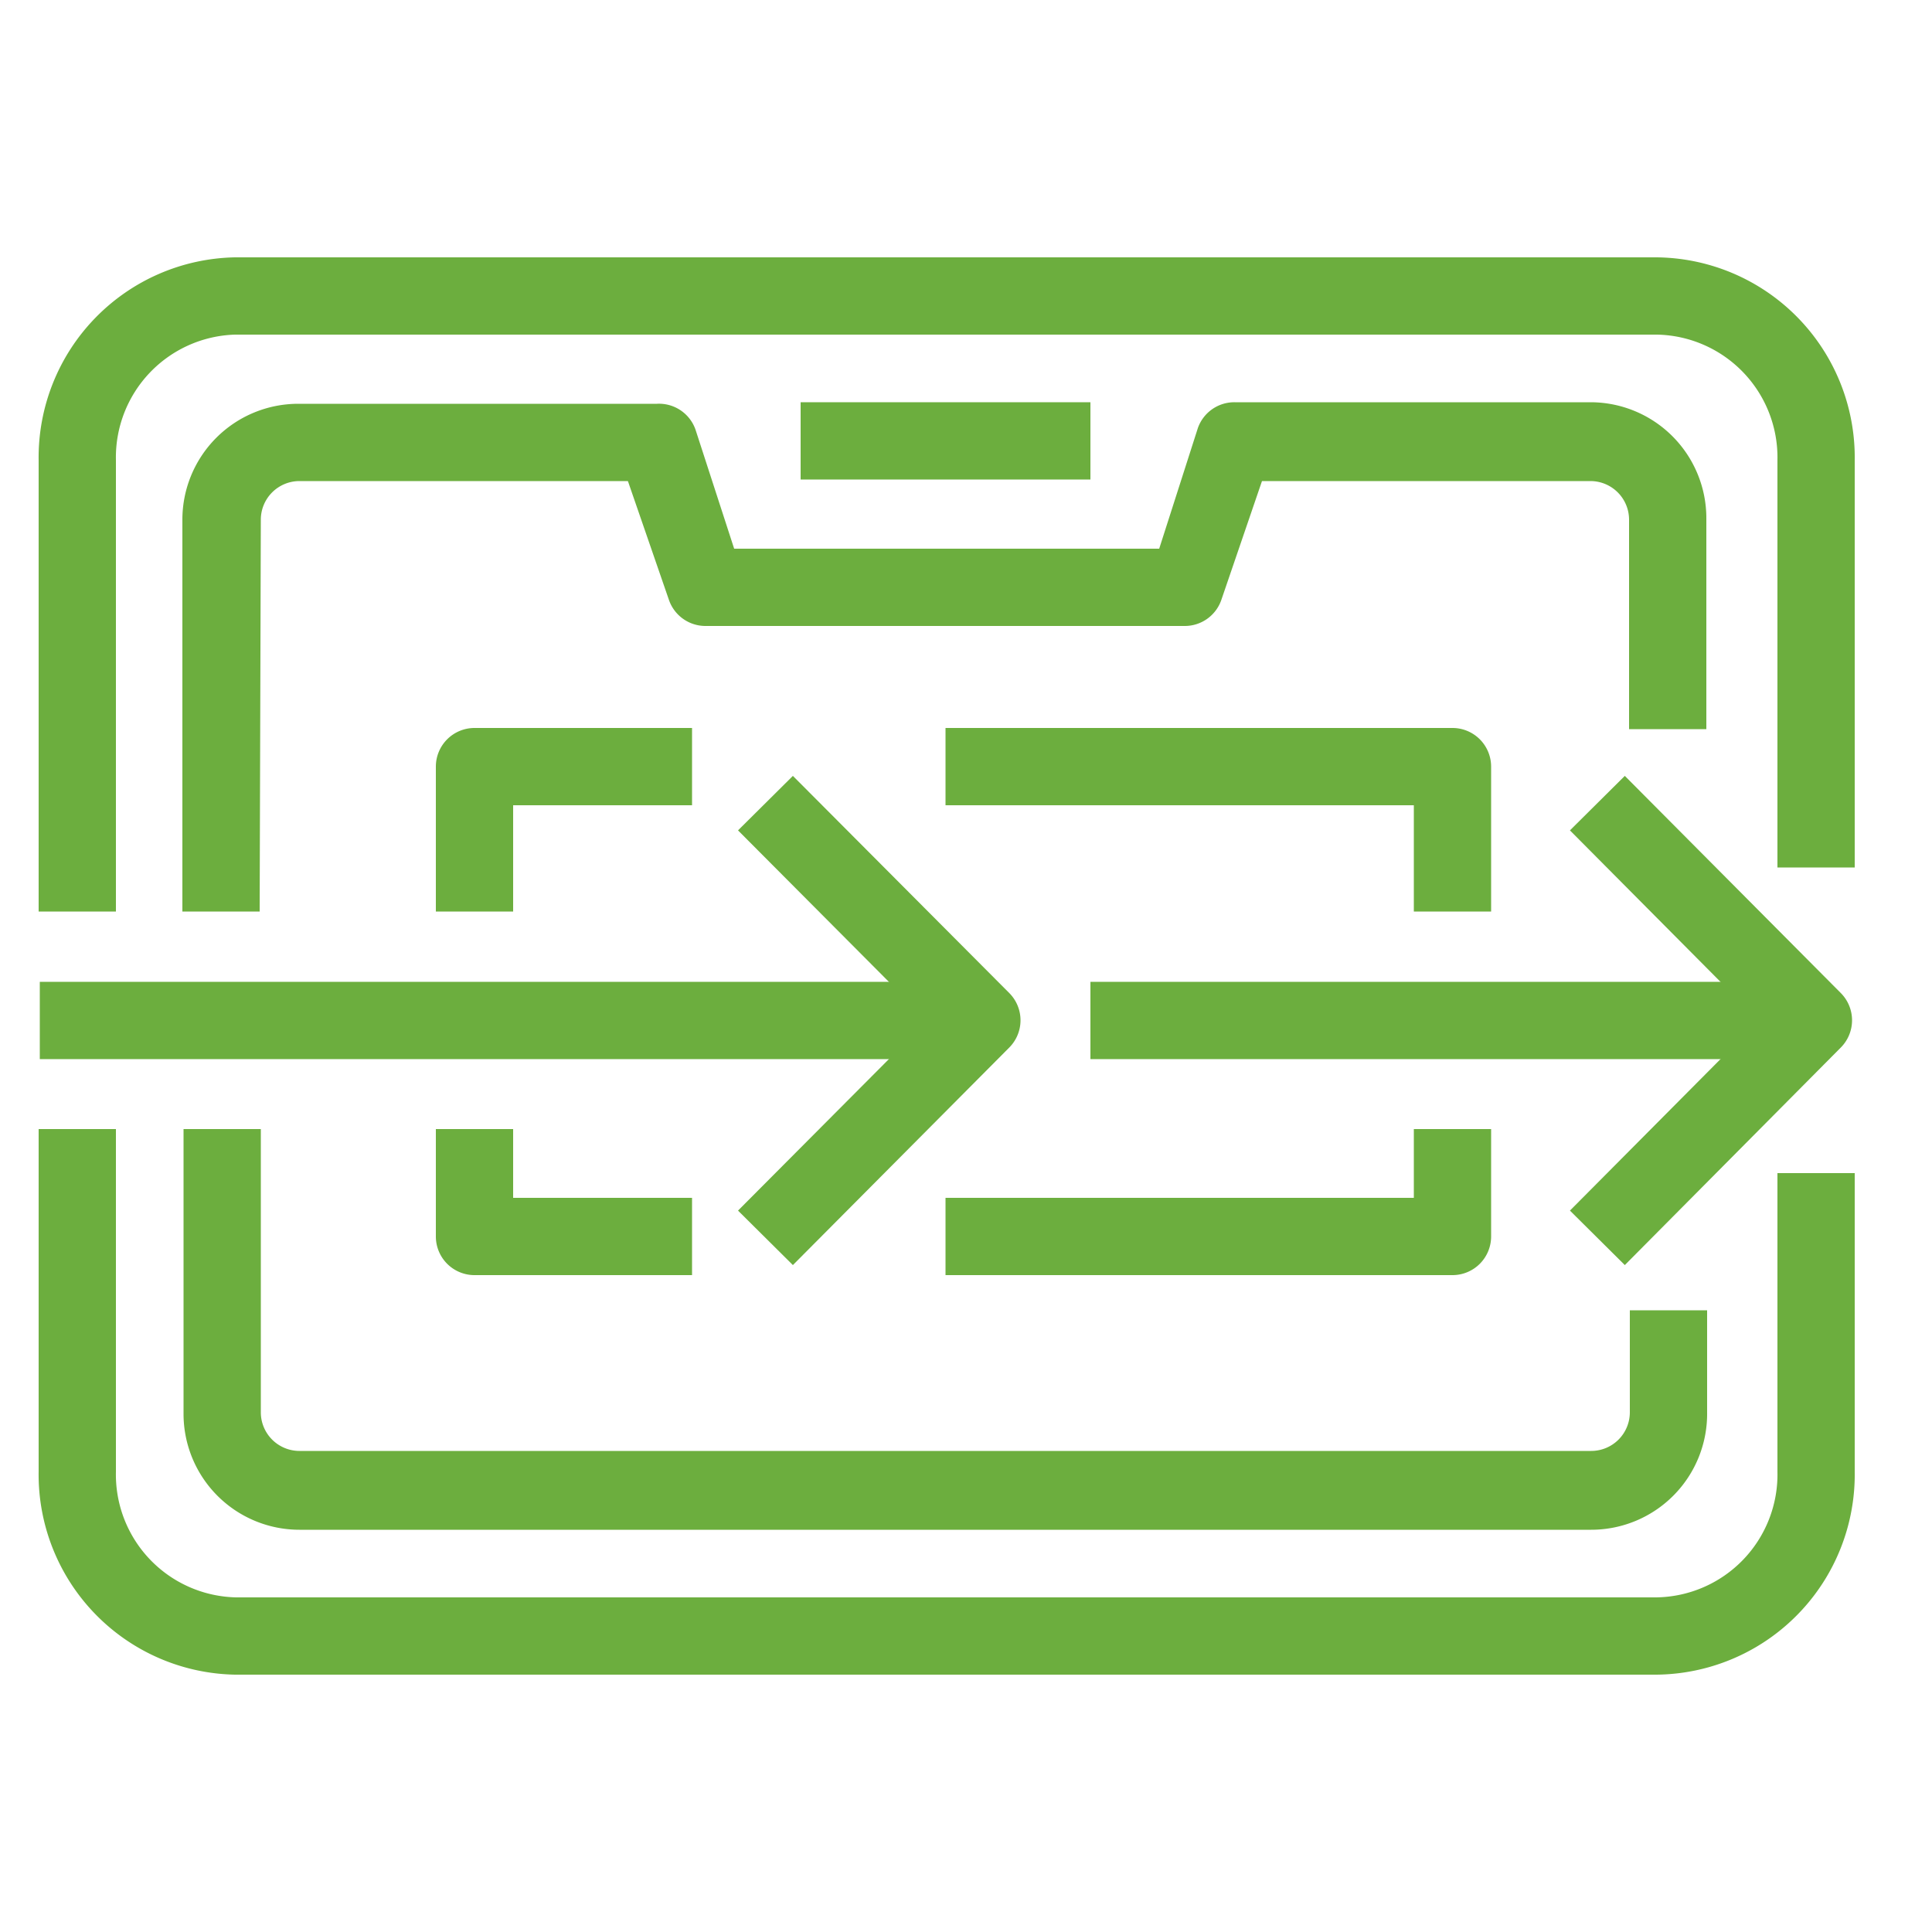 <svg xmlns="http://www.w3.org/2000/svg" viewBox="0 0 50 50"><defs><style>.cls-1{fill:#6cae3e;}</style></defs><title>AWS-Snow-Family_Snowball-Import-Export_dark-bg</title><g id="Working"><path class="cls-1" d="M6.72,23.59h-2V13.45a3,3,0,0,1,3-3H17a1,1,0,0,1,1,.67l1,3.08H30L31,11.08a1,1,0,0,1,.95-.67h9.21a3,3,0,0,1,3,3v5.46h-2V13.45a1,1,0,0,0-1-1h-8.5l-1.05,3.07a1,1,0,0,1-.95.68H18.25a1,1,0,0,1-.94-.68l-1.06-3.07H7.75a1,1,0,0,0-1,1Z"/><path class="cls-1" d="M41.18,39.59H7.75a3,3,0,0,1-3-3V29.22h2v7.33a1,1,0,0,0,1,1H41.18a1,1,0,0,0,1-1V33.91h2v2.64A3,3,0,0,1,41.18,39.59Z"/><path class="cls-1" d="M42.86,43.34H6.08A5.18,5.18,0,0,1,1,38.09V29.22H3v8.87a3.18,3.18,0,0,0,3.11,3.25H42.86A3.18,3.18,0,0,0,46,38.09V30.36h2v7.73A5.18,5.18,0,0,1,42.86,43.34ZM3,23.59H1V11.91A5.18,5.18,0,0,1,6.08,6.66H42.86A5.18,5.18,0,0,1,48,11.91V22.45H46V11.91a3.18,3.18,0,0,0-3.11-3.25H6.08A3.18,3.18,0,0,0,3,11.91Z"/><path class="cls-1" d="M38.59,23.59h-2V20.84H24.47v-2H37.59a1,1,0,0,1,1,1Z"/><path class="cls-1" d="M13.28,23.59h-2V19.84a1,1,0,0,1,1-1h5.63v2H13.28Z"/><path class="cls-1" d="M17.91,33H12.28a1,1,0,0,1-1-1V29.22h2V31h4.63Z"/><path class="cls-1" d="M37.59,33H24.47V31H36.59V29.22h2V32A1,1,0,0,1,37.59,33Z"/><rect class="cls-1" x="20.72" y="10.41" width="7.5" height="2"/><path class="cls-1" d="M42.05,32.74l-1.42-1.41,4.89-4.92-4.89-4.92,1.42-1.41,5.59,5.62a1,1,0,0,1,0,1.41Z"/><rect class="cls-1" x="28.22" y="25.41" width="18.71" height="2"/><path class="cls-1" d="M20.52,32.74,19.1,31.33,24,26.41l-4.9-4.92,1.42-1.41,5.6,5.62a1,1,0,0,1,0,1.41Z"/><rect class="cls-1" x="1.03" y="25.41" width="24.34" height="2"/></g></svg>